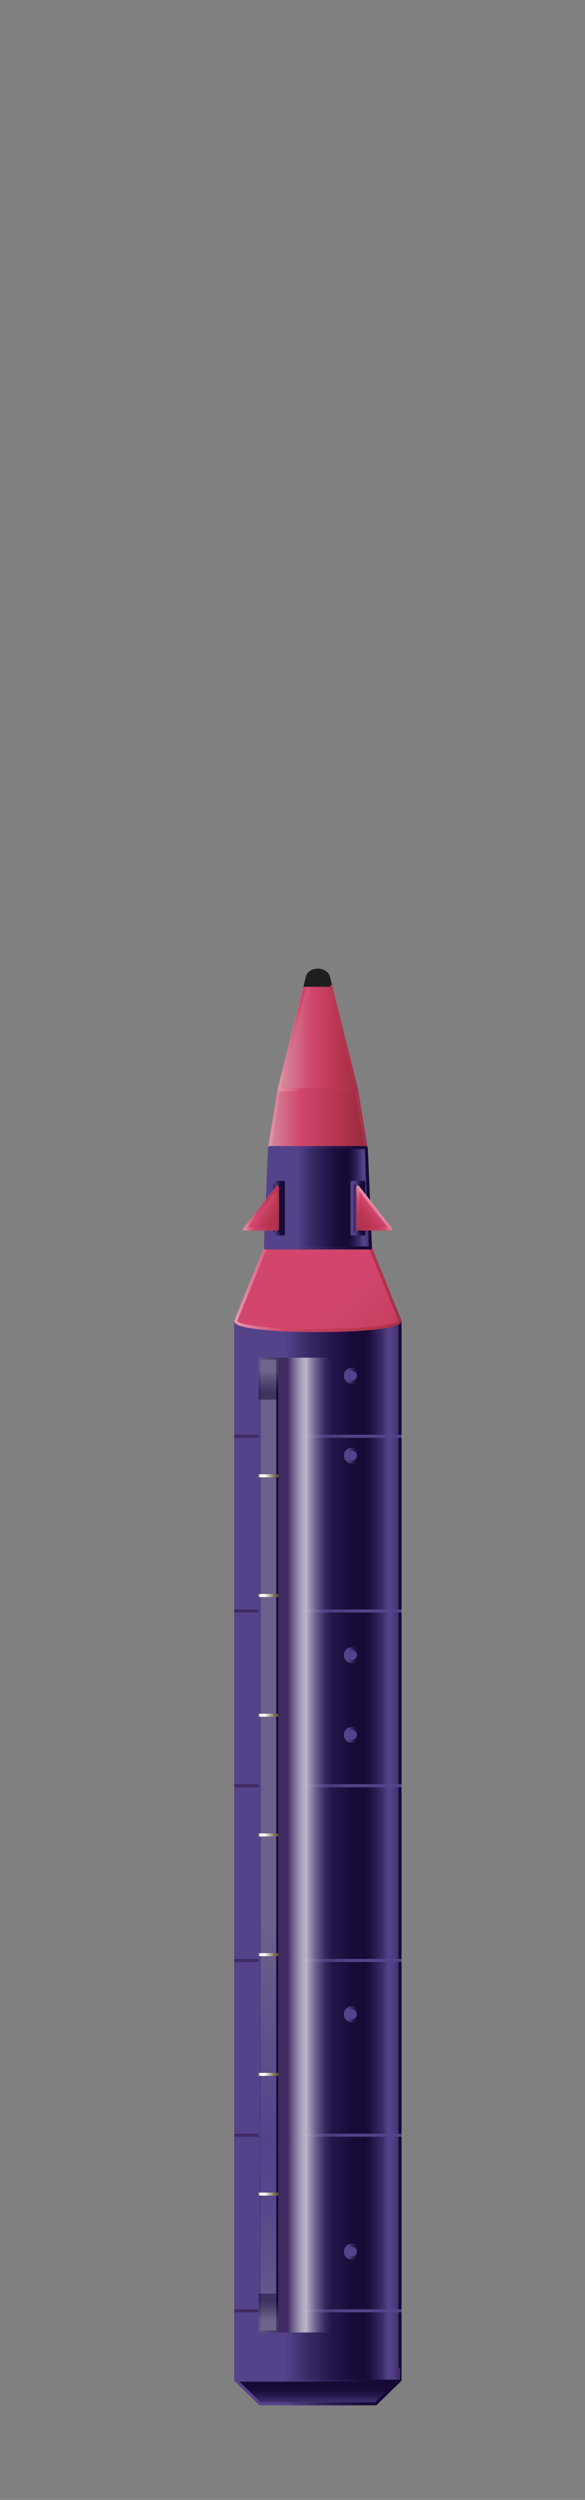 <?xml version="1.0" encoding="UTF-8"?>
<svg xmlns="http://www.w3.org/2000/svg" xmlns:xlink="http://www.w3.org/1999/xlink" viewBox="0 0 144 614.57">
  <rect x="0" y="0" width="144" height="614.57" fill="#808080" stroke="none"/>
  <defs>
    <style>
      .cls-1 {
        fill: url(#linear-gradient-4);
        stroke: url(#linear-gradient-5);
      }

      .cls-1, .cls-2, .cls-3, .cls-4, .cls-5, .cls-6, .cls-7, .cls-8, .cls-9, .cls-10, .cls-11, .cls-12, .cls-13, .cls-14, .cls-15, .cls-16, .cls-17, .cls-18, .cls-19, .cls-20, .cls-21, .cls-22, .cls-23, .cls-24, .cls-25, .cls-26, .cls-27, .cls-28, .cls-29, .cls-30 {
        stroke-width: .75px;
      }

      .cls-1, .cls-2, .cls-3, .cls-4, .cls-5, .cls-6, .cls-7, .cls-8, .cls-9, .cls-10, .cls-11, .cls-12, .cls-13, .cls-14, .cls-15, .cls-16, .cls-17, .cls-18, .cls-19, .cls-20, .cls-28, .cls-29 {
        stroke-linejoin: round;
      }

      .cls-1, .cls-2, .cls-7, .cls-8, .cls-9, .cls-10, .cls-11, .cls-12, .cls-13, .cls-14, .cls-15, .cls-16, .cls-17, .cls-18, .cls-19, .cls-20 {
        stroke-linecap: round;
      }

      .cls-2 {
        fill: url(#linear-gradient-2);
        stroke: url(#linear-gradient-3);
      }

      .cls-3 {
        stroke: url(#linear-gradient-8);
      }

      .cls-3, .cls-4, .cls-5, .cls-6, .cls-21, .cls-22, .cls-23, .cls-24, .cls-25, .cls-26, .cls-27, .cls-28, .cls-29 {
        fill: none;
      }

      .cls-4 {
        stroke: url(#linear-gradient-9);
      }

      .cls-5 {
        stroke: url(#linear-gradient-6);
      }

      .cls-6 {
        stroke: url(#linear-gradient-7);
      }

      .cls-7 {
        fill: url(#linear-gradient-40);
        stroke: url(#linear-gradient-41);
      }

      .cls-8 {
        fill: url(#linear-gradient-42);
        stroke: url(#linear-gradient-43);
      }

      .cls-9 {
        fill: url(#linear-gradient-44);
        stroke: url(#linear-gradient-45);
      }

      .cls-10 {
        fill: url(#linear-gradient-38);
        stroke: url(#linear-gradient-39);
      }

      .cls-11 {
        fill: url(#linear-gradient-30);
        stroke: url(#linear-gradient-31);
      }

      .cls-12 {
        fill: url(#linear-gradient-34);
        stroke: url(#linear-gradient-35);
      }

      .cls-13 {
        fill: url(#linear-gradient-32);
        stroke: url(#linear-gradient-33);
      }

      .cls-14 {
        fill: url(#linear-gradient-36);
        stroke: url(#linear-gradient-37);
      }

      .cls-15 {
        stroke: url(#linear-gradient-24);
      }

      .cls-15, .cls-16, .cls-17, .cls-18, .cls-19, .cls-20 {
        fill: #54438b;
      }

      .cls-16 {
        stroke: url(#linear-gradient-26);
      }

      .cls-17 {
        stroke: url(#linear-gradient-29);
      }

      .cls-18 {
        stroke: url(#linear-gradient-27);
      }

      .cls-19 {
        stroke: url(#linear-gradient-25);
      }

      .cls-20 {
        stroke: url(#linear-gradient-28);
      }

      .cls-21 {
        stroke: url(#linear-gradient-21);
      }

      .cls-21, .cls-22, .cls-23, .cls-24, .cls-25, .cls-26, .cls-27, .cls-31, .cls-32, .cls-33 {
        mix-blend-mode: multiply;
      }

      .cls-21, .cls-22, .cls-23, .cls-24, .cls-25, .cls-26, .cls-27, .cls-30 {
        stroke-miterlimit: 10;
      }

      .cls-22 {
        stroke: url(#linear-gradient-20);
      }

      .cls-23 {
        stroke: url(#linear-gradient-22);
      }

      .cls-24 {
        stroke: url(#linear-gradient-23);
      }

      .cls-25 {
        stroke: url(#linear-gradient-17);
      }

      .cls-26 {
        stroke: url(#linear-gradient-18);
      }

      .cls-27 {
        stroke: url(#linear-gradient-19);
      }

      .cls-34 {
        opacity: .5;
      }

      .cls-31 {
        fill: url(#linear-gradient);
      }

      .cls-35 {
        fill: url(#linear-gradient-15);
      }

      .cls-36 {
        fill: url(#linear-gradient-16);
      }

      .cls-37 {
        fill: url(#linear-gradient-13);
      }

      .cls-38 {
        fill: url(#linear-gradient-12);
      }

      .cls-39 {
        isolation: isolate;
      }

      .cls-32 {
        fill: url(#linear-gradient-46);
      }

      .cls-33 {
        fill: url(#linear-gradient-14);
      }

      .cls-28 {
        stroke: url(#linear-gradient-10);
      }

      .cls-29 {
        stroke: url(#linear-gradient-11);
      }

      .cls-30 {
        fill: #1e1e1e;
        stroke: #1e1e1e;
      }
    </style>
    <linearGradient id="linear-gradient" x1="57.65" y1="414.73" x2="98.84" y2="414.73" gradientUnits="userSpaceOnUse">
      <stop offset="0" stop-color="#54438b"/>
      <stop offset=".1" stop-color="#9388b5"/>
      <stop offset=".2" stop-color="#cdc8dd"/>
      <stop offset=".27" stop-color="#f1eff5"/>
      <stop offset=".3" stop-color="#fff"/>
      <stop offset=".5" stop-color="#a9a4b4"/>
      <stop offset=".84" stop-color="#160935"/>
      <stop offset=".86" stop-color="#180b37"/>
      <stop offset=".88" stop-color="#21143e"/>
      <stop offset=".89" stop-color="#30244a"/>
      <stop offset=".9" stop-color="#443a5b"/>
      <stop offset=".91" stop-color="#5f5672"/>
      <stop offset=".92" stop-color="#80798d"/>
      <stop offset=".93" stop-color="#a7a3ae"/>
      <stop offset=".94" stop-color="#d4d1d3"/>
      <stop offset=".94" stop-color="#ecebe7"/>
      <stop offset=".96" stop-color="#aaa2bf"/>
      <stop offset=".99" stop-color="#6c5e99"/>
      <stop offset="1" stop-color="#54438b"/>
    </linearGradient>
    <linearGradient id="linear-gradient-2" x1="58.03" y1="454.86" x2="98.47" y2="454.86" gradientUnits="userSpaceOnUse">
      <stop offset=".3" stop-color="#54438b"/>
      <stop offset=".44" stop-color="#392a66"/>
      <stop offset=".58" stop-color="#25174b"/>
      <stop offset=".69" stop-color="#1a0c3a"/>
      <stop offset=".78" stop-color="#160935"/>
      <stop offset=".81" stop-color="#1a0d3a"/>
      <stop offset=".84" stop-color="#26184b"/>
      <stop offset=".89" stop-color="#3a2b67"/>
      <stop offset=".93" stop-color="#54438b"/>
      <stop offset=".95" stop-color="#514086"/>
      <stop offset=".97" stop-color="#4b387a"/>
      <stop offset="1" stop-color="#402b65"/>
      <stop offset="1" stop-color="#3f2a62"/>
    </linearGradient>
    <linearGradient id="linear-gradient-3" x1="57.65" y1="454.86" x2="98.84" y2="454.86" gradientUnits="userSpaceOnUse">
      <stop offset=".3" stop-color="#54438b"/>
      <stop offset=".48" stop-color="#392a66"/>
      <stop offset=".64" stop-color="#25174b"/>
      <stop offset=".79" stop-color="#1a0c3a"/>
      <stop offset=".9" stop-color="#160935"/>
    </linearGradient>
    <linearGradient id="linear-gradient-4" x1="69.2" y1="310.04" x2="106.24" y2="349.8" gradientUnits="userSpaceOnUse">
      <stop offset=".3" stop-color="#d2466d"/>
      <stop offset="1" stop-color="#b3334c"/>
    </linearGradient>
    <linearGradient id="linear-gradient-5" x1="57.65" y1="316.95" x2="98.84" y2="316.95" gradientUnits="userSpaceOnUse">
      <stop offset="0" stop-color="#e698ad"/>
      <stop offset=".3" stop-color="#d2466d"/>
      <stop offset=".43" stop-color="#c73f62"/>
      <stop offset=".7" stop-color="#b83651"/>
      <stop offset=".9" stop-color="#b3334c"/>
      <stop offset="1" stop-color="#96334c"/>
    </linearGradient>
    <linearGradient id="linear-gradient-6" x1="57.65" y1="524.91" x2="98.84" y2="524.91" gradientUnits="userSpaceOnUse">
      <stop offset=".1" stop-color="#3f2a62"/>
      <stop offset=".28" stop-color="#412d67"/>
      <stop offset=".51" stop-color="#4a3778"/>
      <stop offset=".7" stop-color="#54438b"/>
    </linearGradient>
    <linearGradient id="linear-gradient-7" y1="568.08" y2="568.08" xlink:href="#linear-gradient-6"/>
    <linearGradient id="linear-gradient-8" y1="481.95" y2="481.95" xlink:href="#linear-gradient-6"/>
    <linearGradient id="linear-gradient-9" y1="439" y2="439" xlink:href="#linear-gradient-6"/>
    <linearGradient id="linear-gradient-10" y1="396.04" y2="396.04" xlink:href="#linear-gradient-6"/>
    <linearGradient id="linear-gradient-11" y1="353.09" y2="353.09" xlink:href="#linear-gradient-6"/>
    <linearGradient id="linear-gradient-12" x1="66.08" y1="472.51" x2="66.08" y2="568.13" gradientUnits="userSpaceOnUse">
      <stop offset="0" stop-color="#6b618b"/>
      <stop offset=".05" stop-color="#695e8b"/>
      <stop offset=".55" stop-color="#54438b"/>
      <stop offset=".73" stop-color="#57478b"/>
      <stop offset=".92" stop-color="#61548b"/>
      <stop offset="1" stop-color="#685c8b"/>
    </linearGradient>
    <linearGradient id="linear-gradient-13" x1="63.67" y1="453.59" x2="68.5" y2="453.59" gradientUnits="userSpaceOnUse">
      <stop offset="0" stop-color="#54438b"/>
      <stop offset=".29" stop-color="#3f2a62"/>
      <stop offset=".9" stop-color="#160935"/>
    </linearGradient>
    <linearGradient id="linear-gradient-14" x1="86.68" y1="453.59" x2="68.99" y2="453.59" gradientUnits="userSpaceOnUse">
      <stop offset=".29" stop-color="#54438b" stop-opacity="0"/>
      <stop offset=".3" stop-color="#5b4b8f" stop-opacity=".03"/>
      <stop offset=".64" stop-color="#fff" stop-opacity=".65"/>
      <stop offset=".77" stop-color="#988caa" stop-opacity=".84"/>
      <stop offset=".9" stop-color="#3f2a62"/>
    </linearGradient>
    <linearGradient id="linear-gradient-15" x1="733.91" y1="520.94" x2="733.91" y2="529.07" gradientTransform="translate(800.01 1094.65) rotate(-180)" gradientUnits="userSpaceOnUse">
      <stop offset=".4" stop-color="#726b8b"/>
      <stop offset=".78" stop-color="#342951"/>
      <stop offset="1" stop-color="#160935"/>
    </linearGradient>
    <linearGradient id="linear-gradient-16" x1="66.08" y1="896.25" x2="66.08" y2="905.03" gradientTransform="translate(-.01 -562.82)" xlink:href="#linear-gradient-15"/>
    <linearGradient id="linear-gradient-17" x1="63.67" y1="362.81" x2="68.5" y2="362.81" gradientUnits="userSpaceOnUse">
      <stop offset="0" stop-color="#b29e67"/>
      <stop offset=".02" stop-color="#c3b388"/>
      <stop offset=".03" stop-color="#d3c7a8"/>
      <stop offset=".05" stop-color="#e0d9c3"/>
      <stop offset=".07" stop-color="#ece7d9"/>
      <stop offset=".1" stop-color="#f4f1ea"/>
      <stop offset=".13" stop-color="#faf9f6"/>
      <stop offset=".18" stop-color="#fefdfd"/>
      <stop offset=".3" stop-color="#fff"/>
      <stop offset=".58" stop-color="#b3ad9c"/>
      <stop offset=".8" stop-color="#7d7357"/>
      <stop offset=".9" stop-color="#695d3c"/>
    </linearGradient>
    <linearGradient id="linear-gradient-18" y1="392.24" y2="392.24" xlink:href="#linear-gradient-17"/>
    <linearGradient id="linear-gradient-19" y1="421.67" y2="421.67" xlink:href="#linear-gradient-17"/>
    <linearGradient id="linear-gradient-20" y1="451.1" y2="451.1" xlink:href="#linear-gradient-17"/>
    <linearGradient id="linear-gradient-21" y1="480.53" y2="480.53" xlink:href="#linear-gradient-17"/>
    <linearGradient id="linear-gradient-22" y1="509.96" y2="509.96" xlink:href="#linear-gradient-17"/>
    <linearGradient id="linear-gradient-23" y1="539.39" y2="539.39" xlink:href="#linear-gradient-17"/>
    <linearGradient id="linear-gradient-24" x1="84.63" y1="338.21" x2="88.61" y2="338.21" gradientUnits="userSpaceOnUse">
      <stop offset=".3" stop-color="#54438b"/>
      <stop offset=".48" stop-color="#392a66"/>
      <stop offset=".64" stop-color="#25174b"/>
      <stop offset=".79" stop-color="#1a0c3a"/>
      <stop offset=".9" stop-color="#160935"/>
    </linearGradient>
    <linearGradient id="linear-gradient-25" y1="357.83" y2="357.83" xlink:href="#linear-gradient-24"/>
    <linearGradient id="linear-gradient-26" y1="406.88" y2="406.88" xlink:href="#linear-gradient-24"/>
    <linearGradient id="linear-gradient-27" y1="426.5" y2="426.5" xlink:href="#linear-gradient-24"/>
    <linearGradient id="linear-gradient-28" y1="495.17" y2="495.17" xlink:href="#linear-gradient-24"/>
    <linearGradient id="linear-gradient-29" y1="553.55" y2="553.55" xlink:href="#linear-gradient-24"/>
    <linearGradient id="linear-gradient-30" x1="66.31" y1="275" x2="90.17" y2="275" gradientUnits="userSpaceOnUse">
      <stop offset=".04" stop-color="#d28298"/>
      <stop offset=".32" stop-color="#d2466d"/>
      <stop offset=".74" stop-color="#b3334c"/>
      <stop offset="1" stop-color="#942a3e"/>
    </linearGradient>
    <linearGradient id="linear-gradient-31" x1="66.01" y1="275" x2="90.47" y2="275" xlink:href="#linear-gradient-5"/>
    <linearGradient id="linear-gradient-32" x1="65.31" y1="255.05" x2="91.18" y2="255.05" gradientUnits="userSpaceOnUse">
      <stop offset=".2" stop-color="#d28298"/>
      <stop offset=".44" stop-color="#d2466d"/>
      <stop offset=".74" stop-color="#b3334c"/>
      <stop offset="1" stop-color="#942a3e"/>
    </linearGradient>
    <linearGradient id="linear-gradient-33" x1="68.35" y1="255.05" x2="88.15" y2="255.05" xlink:href="#linear-gradient-5"/>
    <linearGradient id="linear-gradient-34" x1="65.31" y1="294.46" x2="91.18" y2="294.46" xlink:href="#linear-gradient-2"/>
    <linearGradient id="linear-gradient-35" x1="64.93" y1="294.46" x2="91.55" y2="294.46" xlink:href="#linear-gradient-3"/>
    <linearGradient id="linear-gradient-36" x1="71.88" y1="297.09" x2="67.63" y2="297.03" gradientUnits="userSpaceOnUse">
      <stop offset=".06" stop-color="#54438b"/>
      <stop offset=".25" stop-color="#392a66"/>
      <stop offset=".42" stop-color="#25174b"/>
      <stop offset=".58" stop-color="#1a0c3a"/>
      <stop offset=".7" stop-color="#160935"/>
      <stop offset=".74" stop-color="#1a0d3a"/>
      <stop offset=".79" stop-color="#26184b"/>
      <stop offset=".84" stop-color="#3a2b67"/>
      <stop offset=".9" stop-color="#54438b"/>
      <stop offset=".93" stop-color="#514086"/>
      <stop offset=".96" stop-color="#4b387a"/>
      <stop offset="1" stop-color="#402b65"/>
      <stop offset="1" stop-color="#3f2a62"/>
    </linearGradient>
    <linearGradient id="linear-gradient-37" x1="66.49" y1="297.04" x2="70.13" y2="297.04" xlink:href="#linear-gradient-3"/>
    <linearGradient id="linear-gradient-38" x1="91.67" x2="87.41" xlink:href="#linear-gradient-36"/>
    <linearGradient id="linear-gradient-39" x1="86.27" y1="297.04" x2="89.92" y2="297.04" xlink:href="#linear-gradient-3"/>
    <linearGradient id="linear-gradient-40" x1="61.71" y1="295.51" x2="67.76" y2="299.01" gradientUnits="userSpaceOnUse">
      <stop offset=".46" stop-color="#d2466d"/>
      <stop offset=".74" stop-color="#bf3a59"/>
      <stop offset="1" stop-color="#b3334c"/>
    </linearGradient>
    <linearGradient id="linear-gradient-41" x1="60.85" y1="296.39" x2="69.44" y2="297.9" gradientUnits="userSpaceOnUse">
      <stop offset="0" stop-color="#e698ad"/>
      <stop offset=".3" stop-color="#d2466d"/>
      <stop offset=".43" stop-color="#c73f62"/>
      <stop offset=".7" stop-color="#b83651"/>
      <stop offset=".9" stop-color="#b3334c"/>
      <stop offset="1" stop-color="#96334c"/>
    </linearGradient>
    <linearGradient id="linear-gradient-42" x1="86.05" y1="302.1" x2="93.09" y2="296.19" gradientUnits="userSpaceOnUse">
      <stop offset=".18" stop-color="#b3334c"/>
      <stop offset=".41" stop-color="#b6354f"/>
      <stop offset=".62" stop-color="#c03b5a"/>
      <stop offset=".82" stop-color="#d2466d"/>
    </linearGradient>
    <linearGradient id="linear-gradient-43" x1="86.94" y1="301.35" x2="92.59" y2="296.61" gradientUnits="userSpaceOnUse">
      <stop offset="0" stop-color="#96334c"/>
      <stop offset=".1" stop-color="#b3334c"/>
      <stop offset=".3" stop-color="#b83651"/>
      <stop offset=".57" stop-color="#c73f62"/>
      <stop offset=".7" stop-color="#d2466d"/>
      <stop offset="1" stop-color="#e698ad"/>
    </linearGradient>
    <linearGradient id="linear-gradient-44" x1="78.25" y1="594.18" x2="78.25" y2="585.91" gradientUnits="userSpaceOnUse">
      <stop offset="0" stop-color="#54438b"/>
      <stop offset=".3" stop-color="#54438b"/>
      <stop offset=".48" stop-color="#392a66"/>
      <stop offset=".64" stop-color="#25174b"/>
      <stop offset=".79" stop-color="#1a0c3a"/>
      <stop offset=".9" stop-color="#160935"/>
    </linearGradient>
    <linearGradient id="linear-gradient-45" x1="57.65" y1="588.04" x2="98.84" y2="588.04" xlink:href="#linear-gradient-44"/>
    <linearGradient id="linear-gradient-46" y1="583.51" y2="583.51" xlink:href="#linear-gradient-2"/>
  </defs>
  <g class="cls-39">
    <g id="Layer_1_copy" data-name="Layer 1 copy">
      <path class="cls-31" d="M98.82,324.59l-7.27-17.87-.17-4.22h4.8c.15,0,.28-.07,.34-.19,.06-.13,.05-.27-.04-.38l-5.41-6.91-.53-12.63-.08-.34-2.32-14.22h-.01v-.03l-6.4-25.6-.57-2.28s-.01-.03-.01-.04c-.41-1.05-1.55-1.73-2.91-1.73s-2.5,.68-2.92,1.77l-.57,2.28-6.4,25.6v.02h0s-2.33,14.23-2.33,14.23l-.09,.41-.51,12.46-5.5,7.01c-.09,.11-.1,.25-.04,.38,.07,.12,.2,.19,.34,.19h4.89l-.18,4.25-7.25,17.84s-.03,.09-.03,.13v260.27s.01,.06,.02,.09c-.01,.11,.01,.22,.09,.29l6,5.83c.07,.07,.17,.11,.27,.11h28.43c.1,0,.2-.04,.27-.11l6.01-5.83c.08-.07,.1-.18,.08-.29,.01-.03,.02-.06,.02-.09V324.72s0-.09-.02-.13Zm-23.13-84.59c.77-1.99,4.33-1.99,5.11,0l.55,2.2h-6.21l.55-2.2Z"/>
      <path class="cls-2" d="M98.47,584.99V324.72c0,3.18-40.44,3.18-40.44,0v260.27h40.44Z"/>
      <path class="cls-1" d="M98.47,324.72c0,3.18-40.44,3.18-40.44,0l7.29-17.93h25.86l7.29,17.93Z"/>
      <line class="cls-5" x1="57.65" y1="524.91" x2="98.84" y2="524.91"/>
      <line class="cls-6" x1="57.65" y1="568.08" x2="98.84" y2="568.08"/>
      <line class="cls-3" x1="57.65" y1="481.95" x2="98.84" y2="481.95"/>
      <line class="cls-4" x1="57.65" y1="439" x2="98.84" y2="439"/>
      <line class="cls-28" x1="57.65" y1="396.04" x2="98.84" y2="396.04"/>
      <line class="cls-29" x1="57.65" y1="353.09" x2="98.84" y2="353.09"/>
      <g>
        <rect class="cls-38" x="63.67" y="333.76" width="4.83" height="239.65"/>
        <path class="cls-37" d="M68,334.26v238.65h-3.83v-238.65h3.83m.5-.5h-4.83v239.65h4.83v-239.65h0Z"/>
      </g>
      <rect class="cls-33" x="68.5" y="333.76" width="21.98" height="239.65"/>
      <g class="cls-34">
        <rect class="cls-35" x="63.67" y="563.84" width="4.83" height="9.57"/>
      </g>
      <g class="cls-34">
        <rect class="cls-36" x="63.67" y="333.76" width="4.83" height="10.33"/>
      </g>
      <line class="cls-25" x1="63.67" y1="362.81" x2="68.5" y2="362.81"/>
      <line class="cls-26" x1="63.67" y1="392.24" x2="68.5" y2="392.24"/>
      <line class="cls-27" x1="63.67" y1="421.67" x2="68.5" y2="421.67"/>
      <line class="cls-22" x1="63.67" y1="451.1" x2="68.5" y2="451.1"/>
      <line class="cls-21" x1="63.67" y1="480.53" x2="68.5" y2="480.53"/>
      <line class="cls-23" x1="63.67" y1="509.96" x2="68.5" y2="509.96"/>
      <line class="cls-24" x1="63.67" y1="539.39" x2="68.5" y2="539.39"/>
      <ellipse class="cls-15" cx="86.62" cy="338.21" rx="1.61" ry="1.58"/>
      <ellipse class="cls-19" cx="86.62" cy="357.83" rx="1.61" ry="1.58"/>
      <ellipse class="cls-16" cx="86.62" cy="406.88" rx="1.61" ry="1.58"/>
      <ellipse class="cls-18" cx="86.62" cy="426.5" rx="1.61" ry="1.58"/>
      <ellipse class="cls-20" cx="86.62" cy="495.17" rx="1.61" ry="1.58"/>
      <ellipse class="cls-17" cx="86.62" cy="553.55" rx="1.61" ry="1.58"/>
      <polygon class="cls-11" points="87.77 267.89 68.72 267.89 66.39 282.12 90.1 282.12 87.77 267.89"/>
      <polygon class="cls-13" points="87.77 267.89 68.72 267.89 75.14 242.2 81.35 242.2 87.77 267.89"/>
      <polygon class="cls-12" points="66.39 282.12 66.31 282.47 65.31 306.79 91.18 306.79 90.18 282.47 90.1 282.12 66.39 282.12"/>
      <rect class="cls-14" x="66.86" y="290.7" width="2.9" height="12.67"/>
      <rect class="cls-10" x="86.65" y="290.7" width="2.9" height="12.67"/>
      <polygon class="cls-7" points="60.22 302.15 68.31 302.15 68.31 291.83 60.22 302.15"/>
      <polygon class="cls-8" points="96.18 302.15 88.1 302.15 88.1 291.83 96.18 302.15"/>
      <polygon class="cls-9" points="98.47 585.12 58.03 585.12 64.03 590.95 92.46 590.95 98.47 585.12"/>
      <rect class="cls-32" x="58.03" y="582.03" width="40.44" height="2.96"/>
      <path class="cls-30" d="M81.35,242.2h-6.21l.55-2.2c.77-1.99,4.33-1.99,5.11,0l.55,2.2Z"/>
    </g>
  </g>
</svg>